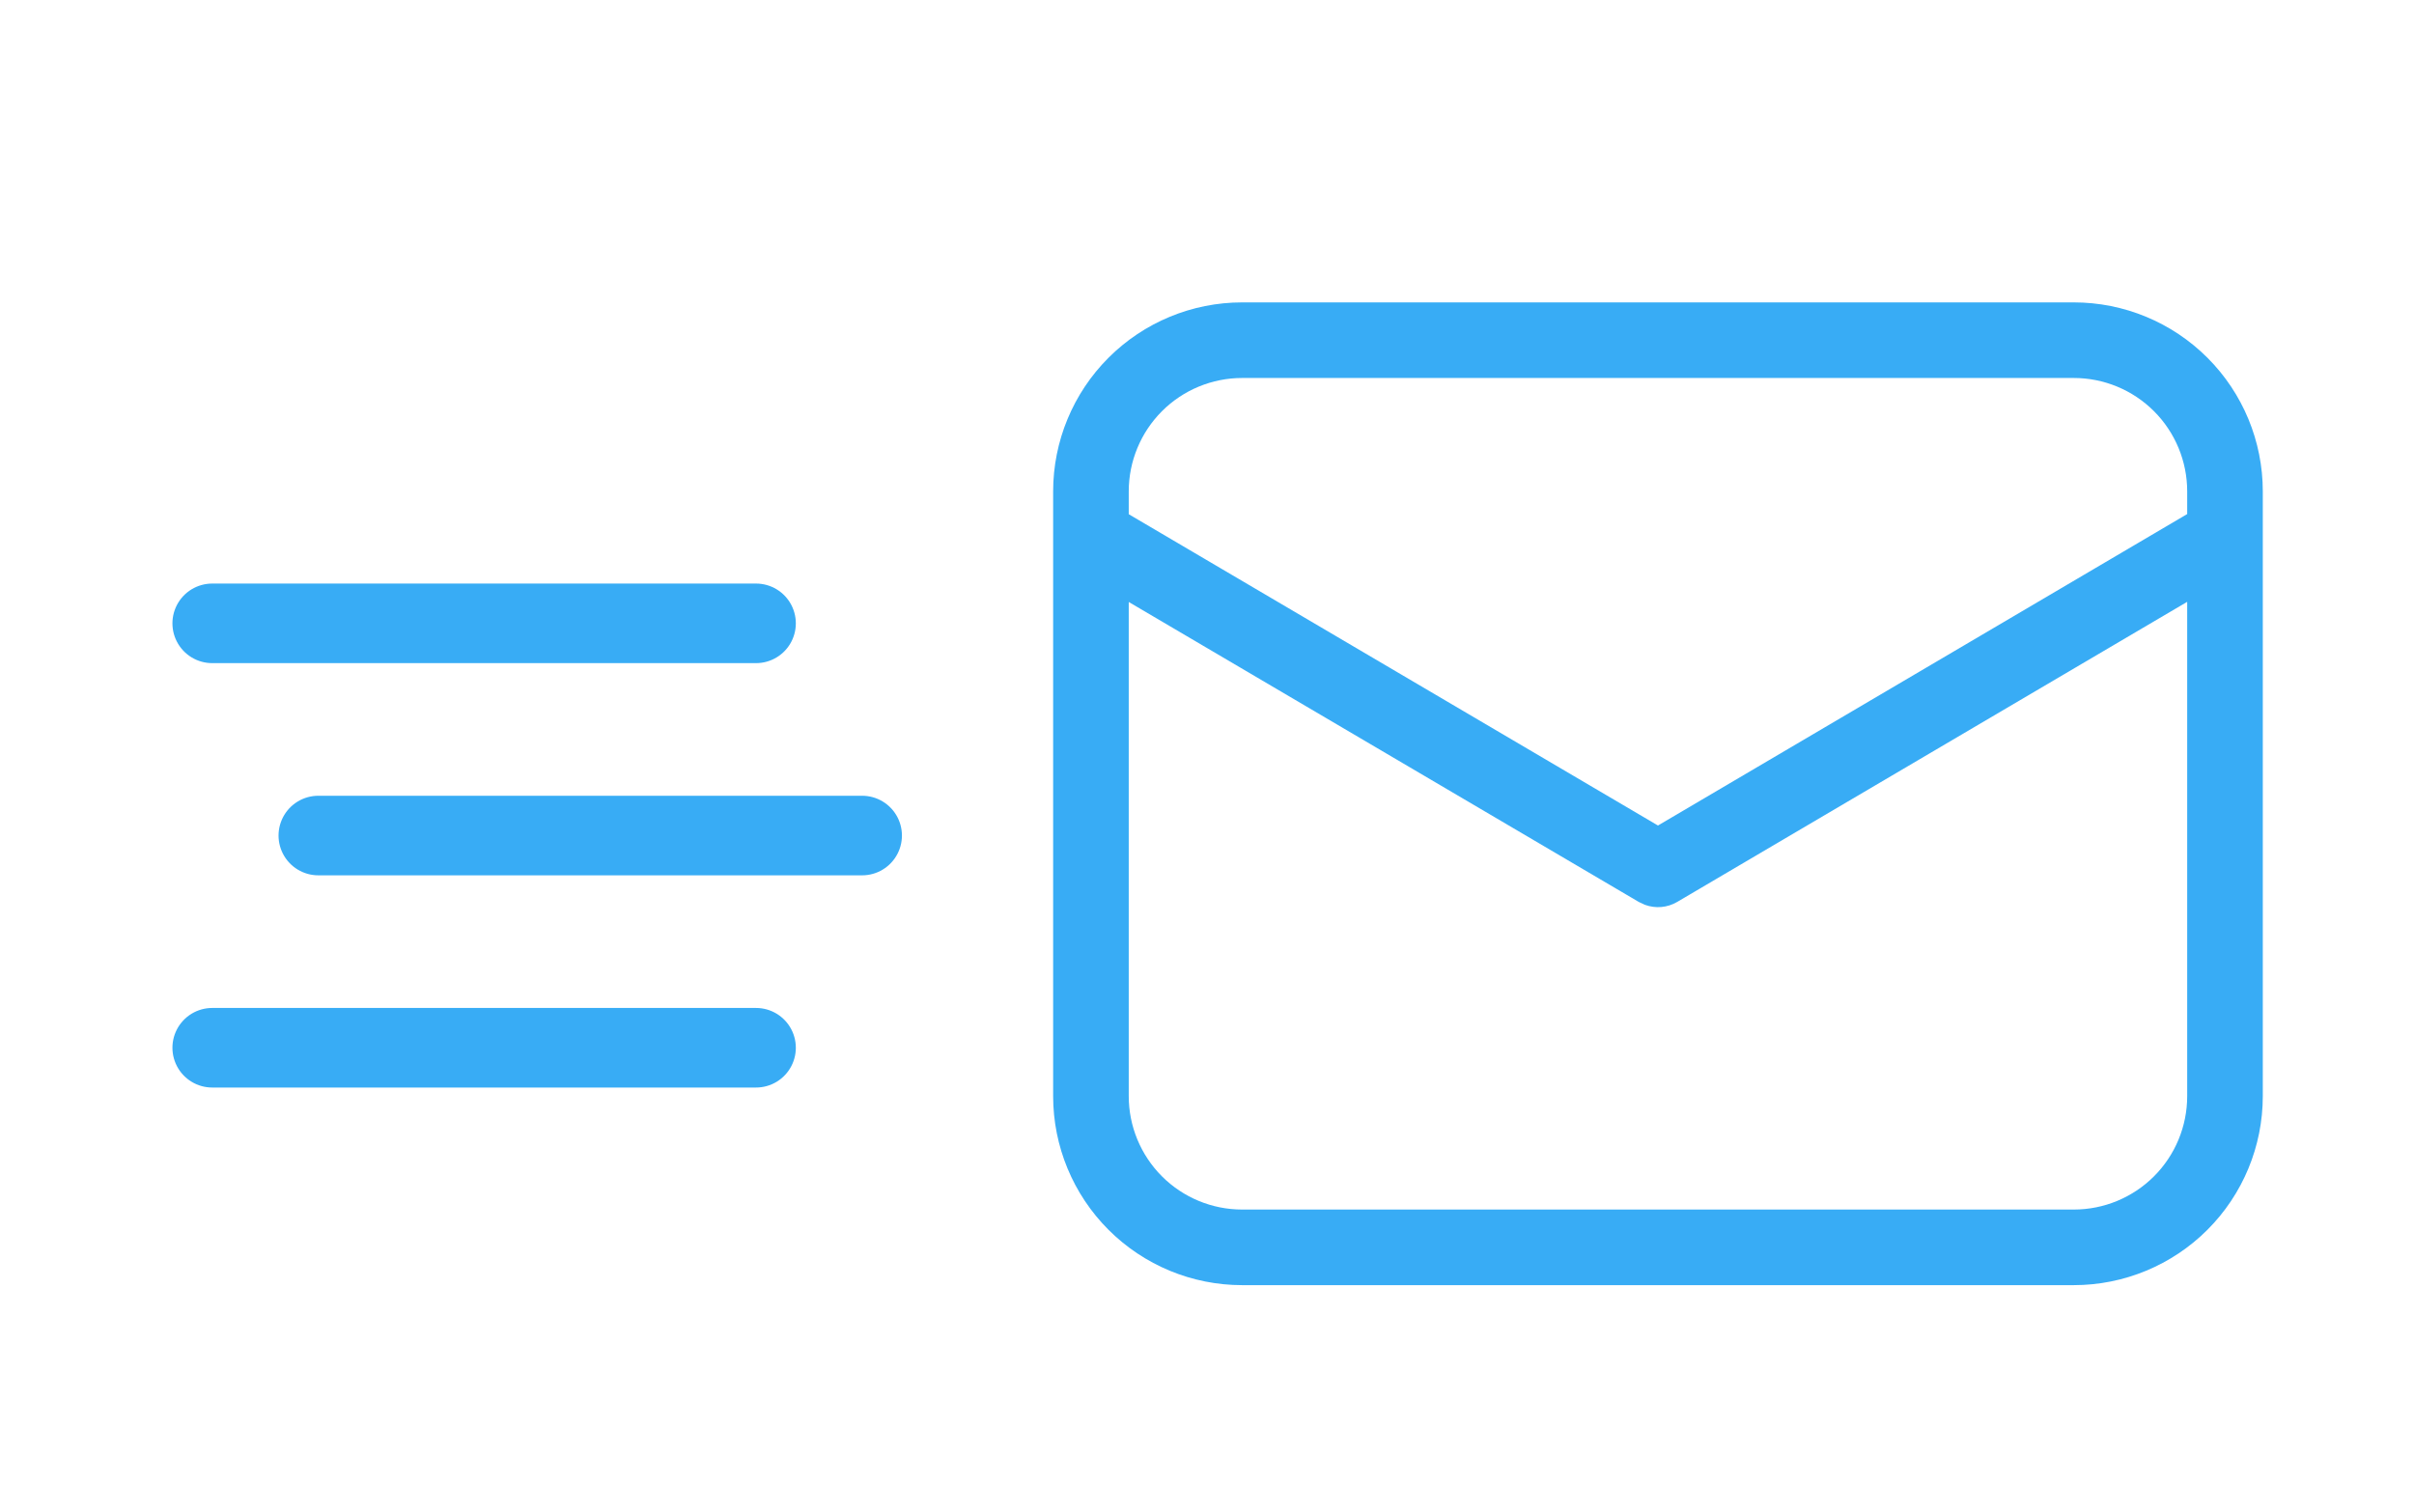 <svg width="91" height="57" viewBox="0 0 91 57" fill="none" xmlns="http://www.w3.org/2000/svg">
<path d="M78.175 11.4C80.065 11.4 81.877 12.151 83.213 13.487C84.549 14.823 85.3 16.635 85.3 18.525V41.325C85.3 43.215 84.549 45.027 83.213 46.363C81.877 47.699 80.065 48.45 78.175 48.45H46.825C44.935 48.45 43.123 47.699 41.787 46.363C40.451 45.027 39.7 43.215 39.7 41.325V18.525C39.7 16.635 40.451 14.823 41.787 13.487C43.123 12.151 44.935 11.4 46.825 11.4H78.175ZM82.45 22.689L63.224 34.003C63.042 34.11 62.839 34.175 62.629 34.194C62.419 34.213 62.208 34.184 62.01 34.112L61.776 34.003L42.55 22.695V41.325C42.55 42.459 43.001 43.546 43.802 44.348C44.604 45.15 45.691 45.6 46.825 45.6H78.175C79.309 45.6 80.396 45.15 81.198 44.348C82 43.546 82.45 42.459 82.45 41.325V22.689ZM78.175 14.25H46.825C45.691 14.25 44.604 14.7 43.802 15.502C43.001 16.304 42.55 17.391 42.55 18.525V19.386L62.5 31.122L82.45 19.38V18.525C82.45 17.391 82 16.304 81.198 15.502C80.396 14.7 79.309 14.25 78.175 14.25Z" fill="#38ACF5"/>
<path d="M8 23.5H28.5" stroke="#38ACF5" stroke-width="3" stroke-linecap="round"/>
<path d="M12 31.5H32.5" stroke="#38ACF5" stroke-width="3" stroke-linecap="round"/>
<path d="M8 39.5H28.5" stroke="#38ACF5" stroke-width="3" stroke-linecap="round"/>
</svg>
